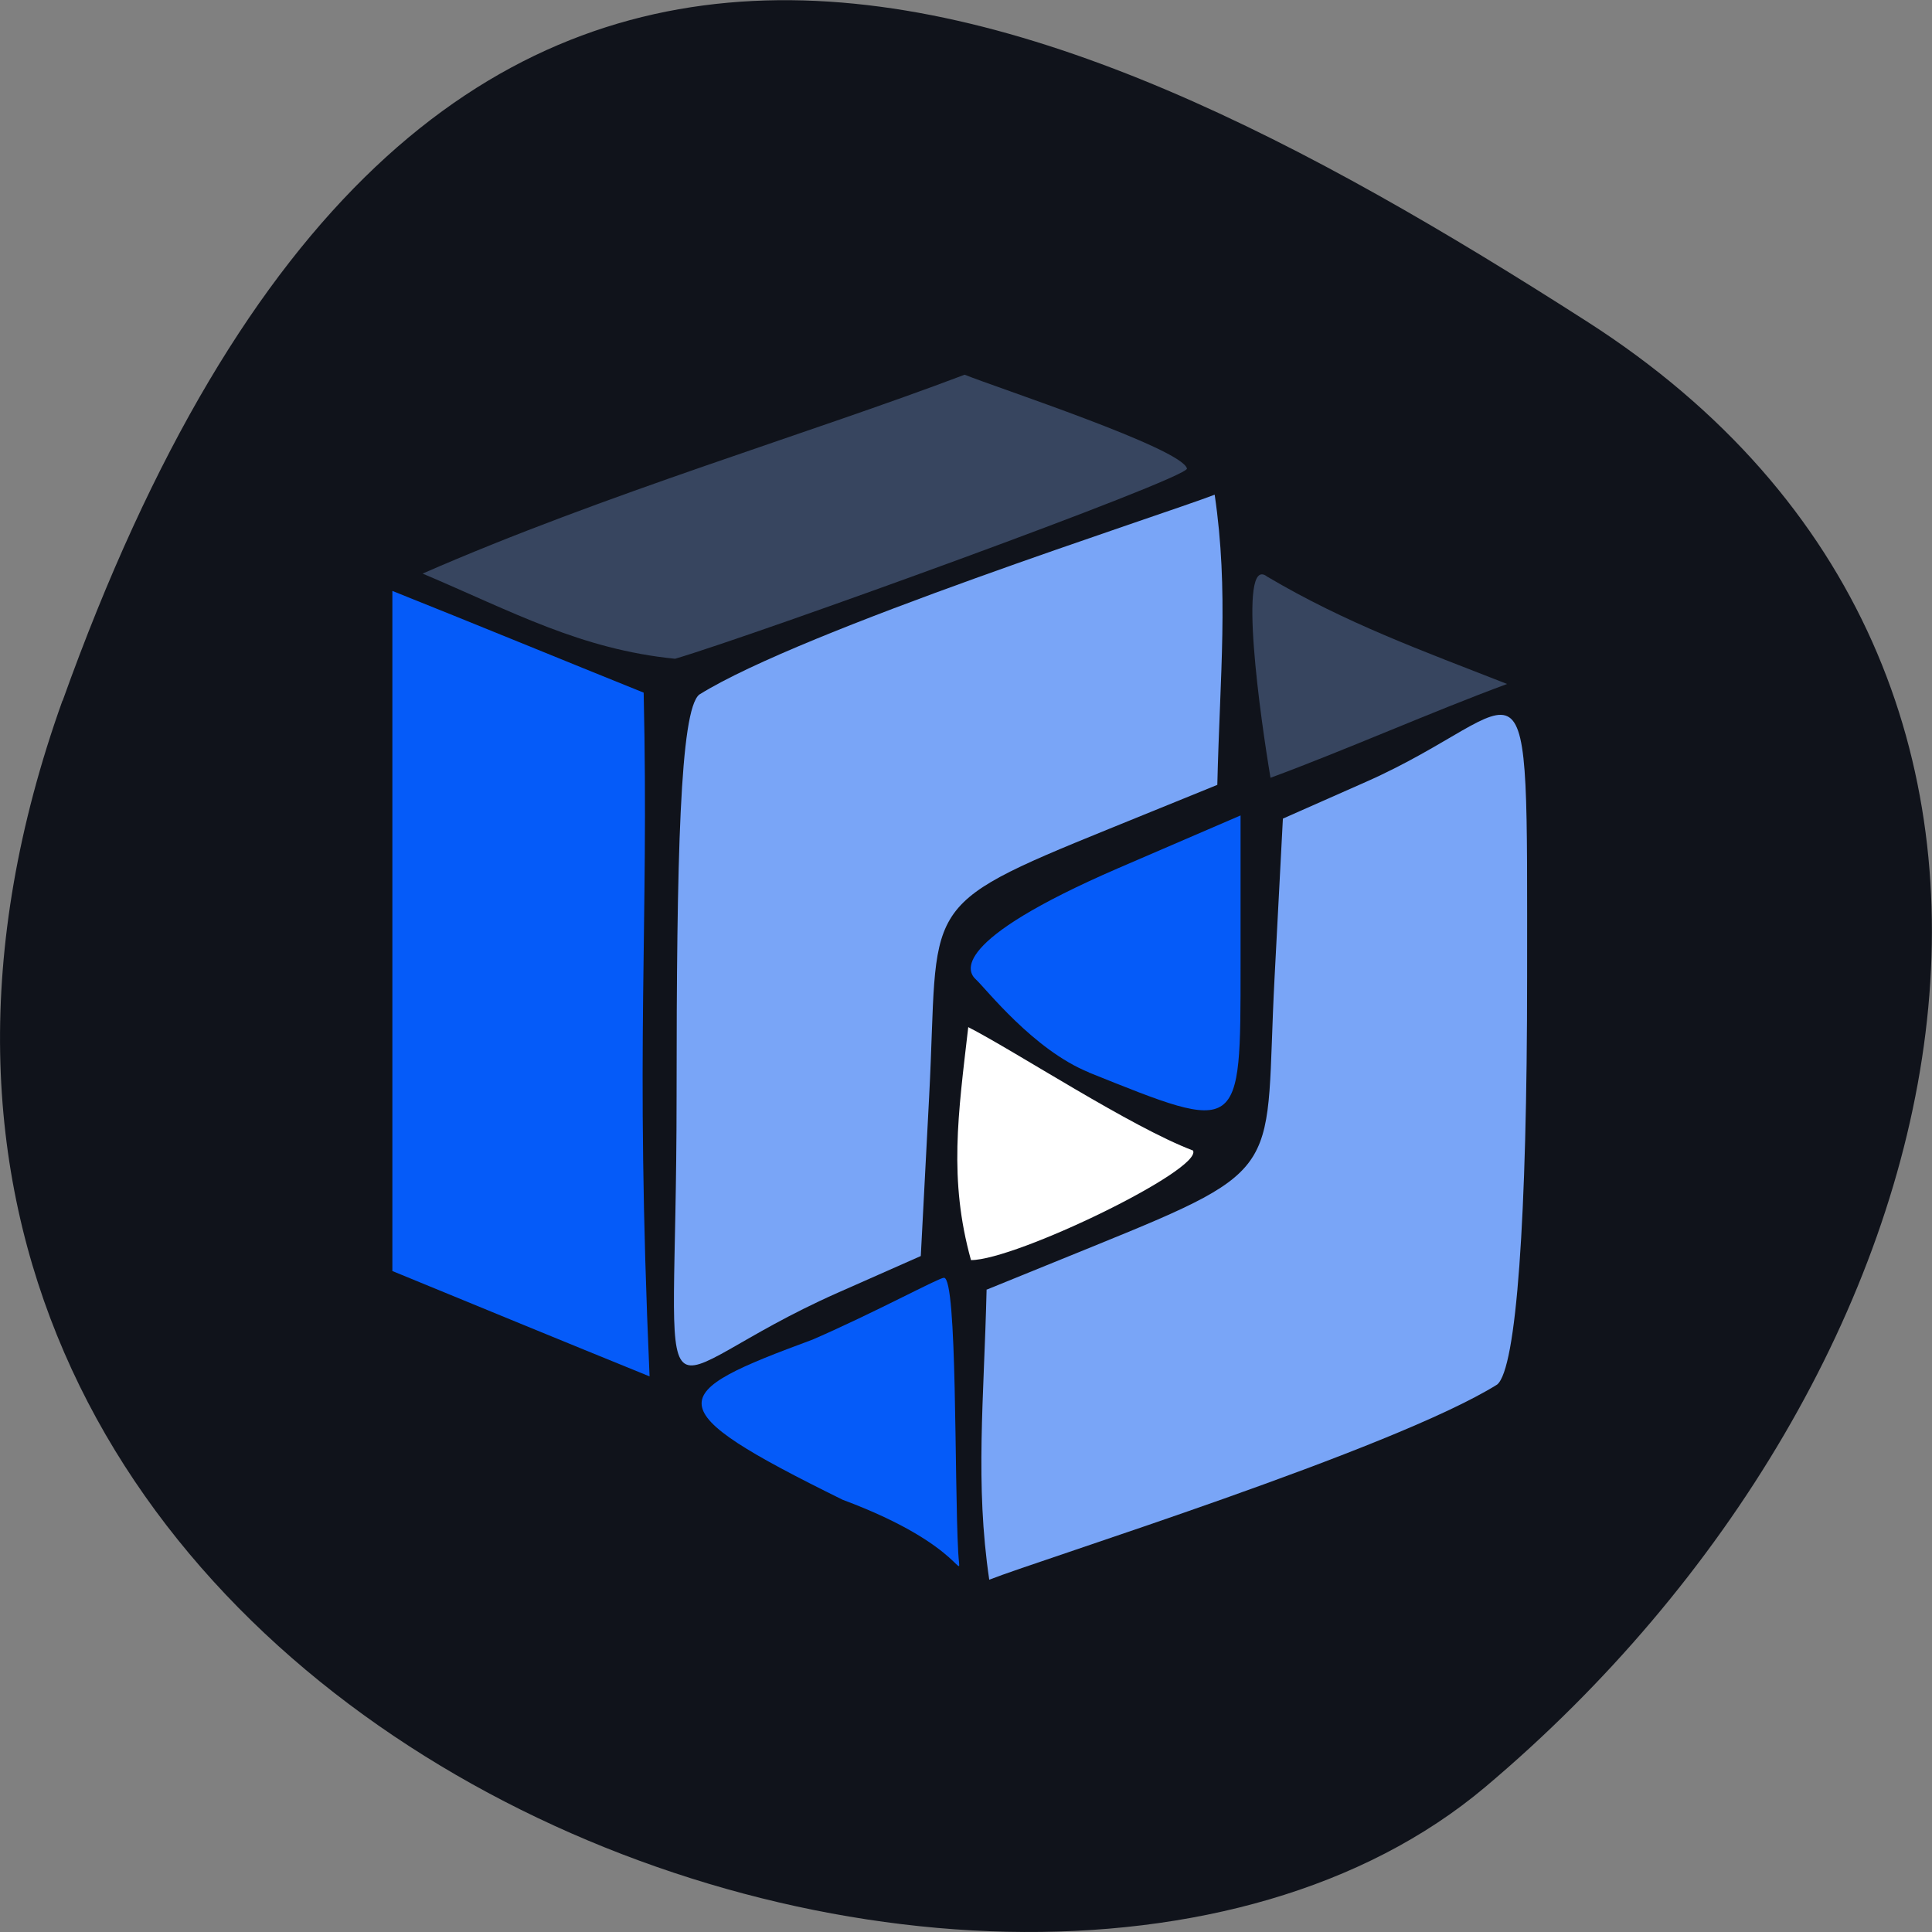 <svg xmlns="http://www.w3.org/2000/svg" viewBox="0 0 256 256"><rect x="0" y="0" width="256" height="256" fill="#808080" stroke="none"/><path d="m 8.29 92.8 c -47.8 133.4 124 198.3 188.5 144 64.5 -54.3 86.6 -147.4 13.49 -194.2 -73.1 -46.83 -154.2 -83.2 -202 50.3" style="fill:#10131b"/><g style="fill:#79a5f7"><path d="m 130.7 170.9 l 14.34 -5.83 c 25.81 -10.49 22.49 -9.73 23.84 -35.4 l 1.11 -21.2 l 10.99 -4.86 c 22.2 -9.82 21.37 -21.6 21.37 25.85 0 32 -1.41 51.91 -3.97 54 -13.73 8.57 -60.3 23.1 -67.3 25.86 -1.89 -12.81 -0.7 -23.72 -0.35 -38.47 z"/><path d="m 161.3 104 l -14.34 5.83 c -25.81 10.49 -22.49 9.73 -23.84 35.4 l -1.11 21.2 l -10.99 4.86 c -26.2 11.6 -21.37 21.6 -21.37 -25.85 0 -32 0.46 -51.3 3 -53.4 13.73 -8.57 61.2 -23.76 68.3 -26.49 1.89 12.81 0.7 23.72 0.35 38.47 z"/></g><path d="m 51.99 168.4 c 0 -30 0 -60.1 0 -90.1 10.48 4.18 22.87 9.28 33.3 13.48 0.72 31.97 -1.18 45.78 0.78 90.6 -12.1 -4.92 -21.25 -8.69 -34.1 -13.97 z" style="fill:#055bf9"/><path d="m 56 76 c 24.2 -10.58 51.3 -18.56 71.82 -26.35 c 4.04 1.65 28.82 9.76 29.46 12.44 -0.03 1.38 -57.3 22.1 -67.83 25.2 c -12.55 -1.26 -21.55 -6.25 -33.46 -11.29 z" style="fill:#37455f"/><g style="fill:#055bf9"><path d="m 111.6 198.7 c -24.94 -12.3 -23.41 -14 -3.92 -21.2 8.29 -3.6 16.72 -8.19 17.4 -8.19 1.79 0 1.36 26.74 1.89 36.4 0.26 4.76 1.59 -0.7 -15.36 -7 z"/><path d="m 144.3 142.1 c -7.36 -2.97 -13.72 -11.17 -15 -12.33 -1.08 -0.97 -3.59 -5 18.84 -14.72 l 16.24 -7 v 19.87 c 0 22.45 0.15 22.34 -20.1 14.19 z"/></g><path d="m 167.9 76.4 c 10.4 6.16 20.53 9.81 31.8 14.23 -9.82 3.62 -21.53 8.81 -31.35 12.43 -1.25 -7.37 -4.47 -29.78 -0.45 -26.66 z" style="fill:#37455f"/><path d="m 128.3 136.1 c 6.4 3.29 21.56 13.24 29.78 16.35 1.32 2.51 -23.45 14.52 -29.42 14.52 -2.97 -10.71 -1.7 -19.3 -0.36 -30.88 z" style="fill:#fff"/></svg>